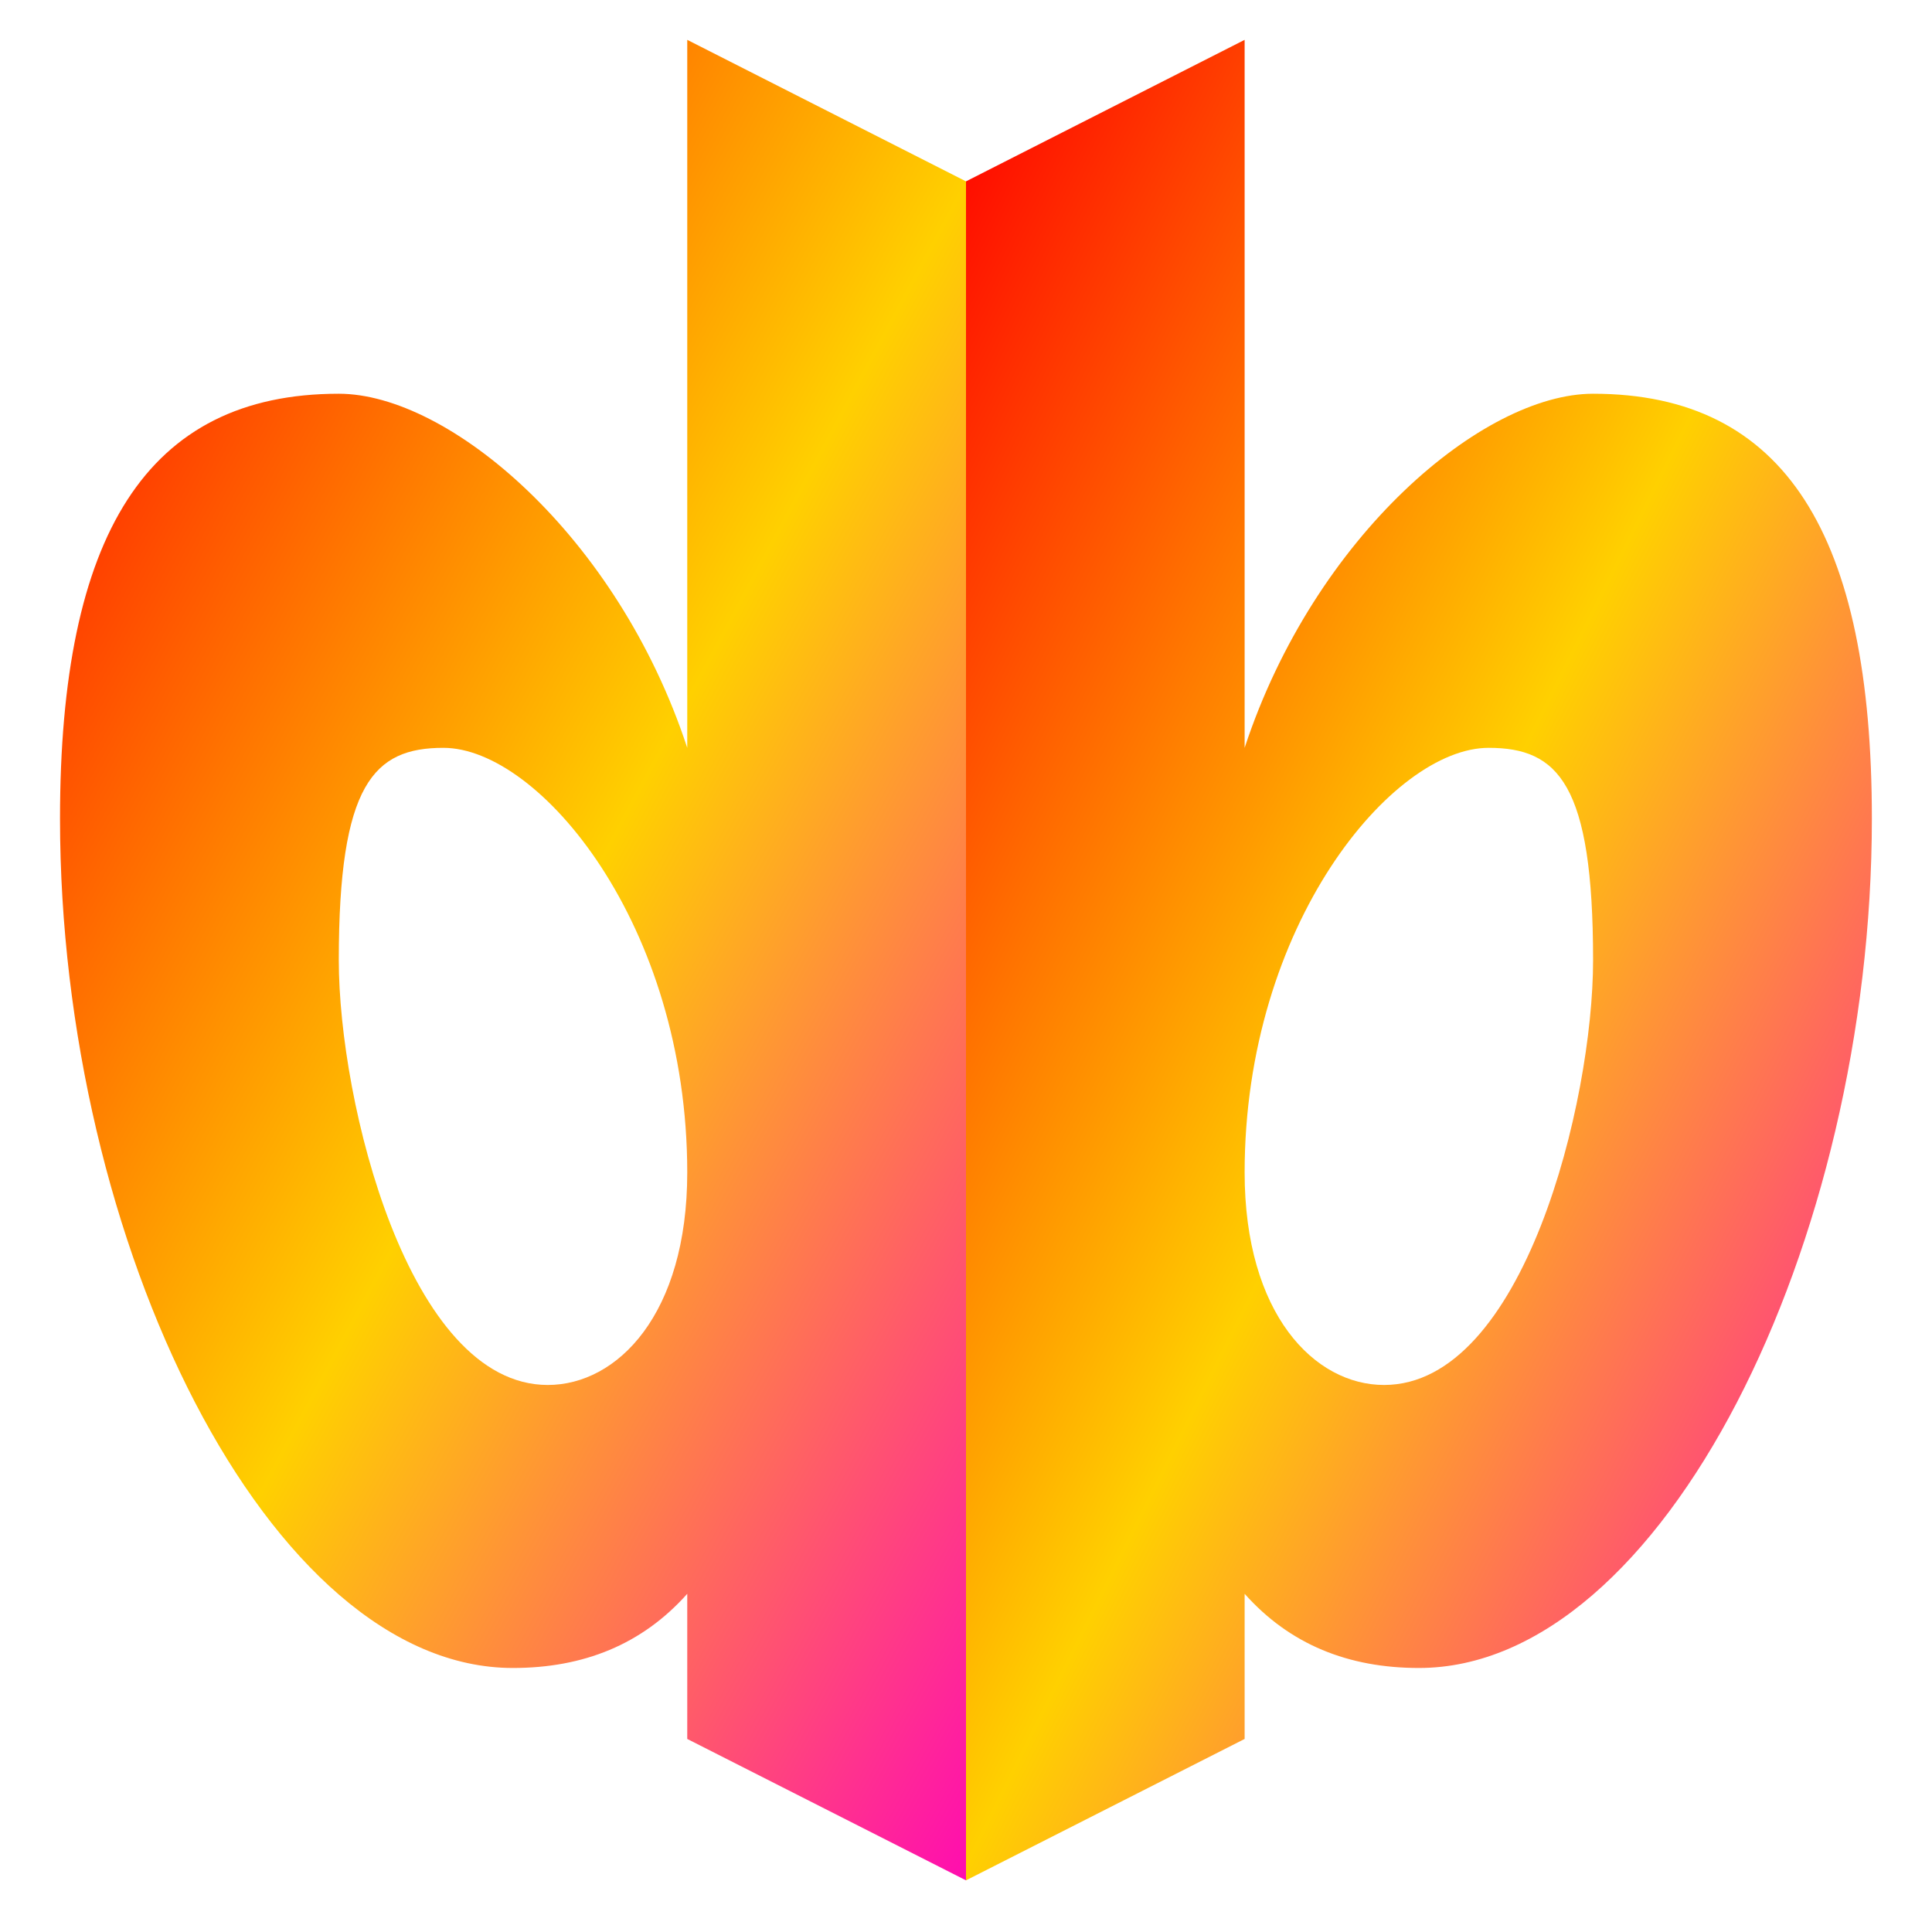 <svg xmlns="http://www.w3.org/2000/svg" xmlns:xlink="http://www.w3.org/1999/xlink" width="64" height="64" viewBox="0 0 64 64" version="1.1"><defs><linearGradient id="linear0" x1="0%" x2="100%" y1="0%" y2="100%"><stop offset="0%" style="stop-color:#ff0000; stop-opacity:1"/><stop offset="50%" style="stop-color:#ffd000; stop-opacity:1"/><stop offset="100%" style="stop-color:#ff00bb; stop-opacity:1"/></linearGradient></defs><g id="surface1"><path style=" stroke:none;fill-rule:nonzero;fill:url(#linear0);fill-opacity:1;" d="M 22.766 1.32 L 22.766 24.773 C 20.453 17.734 14.867 13.043 11.223 13.043 C 4.852 13.043 1.988 17.734 1.988 27.117 C 1.988 41.184 8.918 55.254 16.988 55.254 C 19.324 55.254 21.266 54.48 22.766 52.797 L 22.766 57.605 L 32 62.289 L 34.305 34.148 L 32 6.008 Z M 14.688 24.773 C 17.871 24.773 22.766 30.633 22.766 38.84 C 22.766 43.535 20.453 45.879 18.145 45.879 C 13.531 45.879 11.223 36.5 11.223 31.809 C 11.223 25.969 12.379 24.773 14.688 24.773 Z M 14.688 24.773 "/><path style=" stroke:none;fill-rule:nonzero;fill:url(#linear0);fill-opacity:1;" d="M 41.23 1.32 L 41.23 24.773 C 43.547 17.734 49.133 13.043 52.773 13.043 C 59.145 13.043 62.008 17.734 62.008 27.117 C 62.008 41.184 55.082 55.254 47.004 55.254 C 44.672 55.254 42.73 54.48 41.23 52.797 L 41.23 57.605 L 32 62.289 L 32 6.008 Z M 49.312 24.773 C 46.125 24.773 41.23 30.633 41.23 38.84 C 41.23 43.535 43.547 45.879 45.848 45.879 C 50.469 45.879 52.773 36.5 52.773 31.809 C 52.773 25.969 51.617 24.773 49.312 24.773 Z M 49.312 24.773 "/></g></svg>
